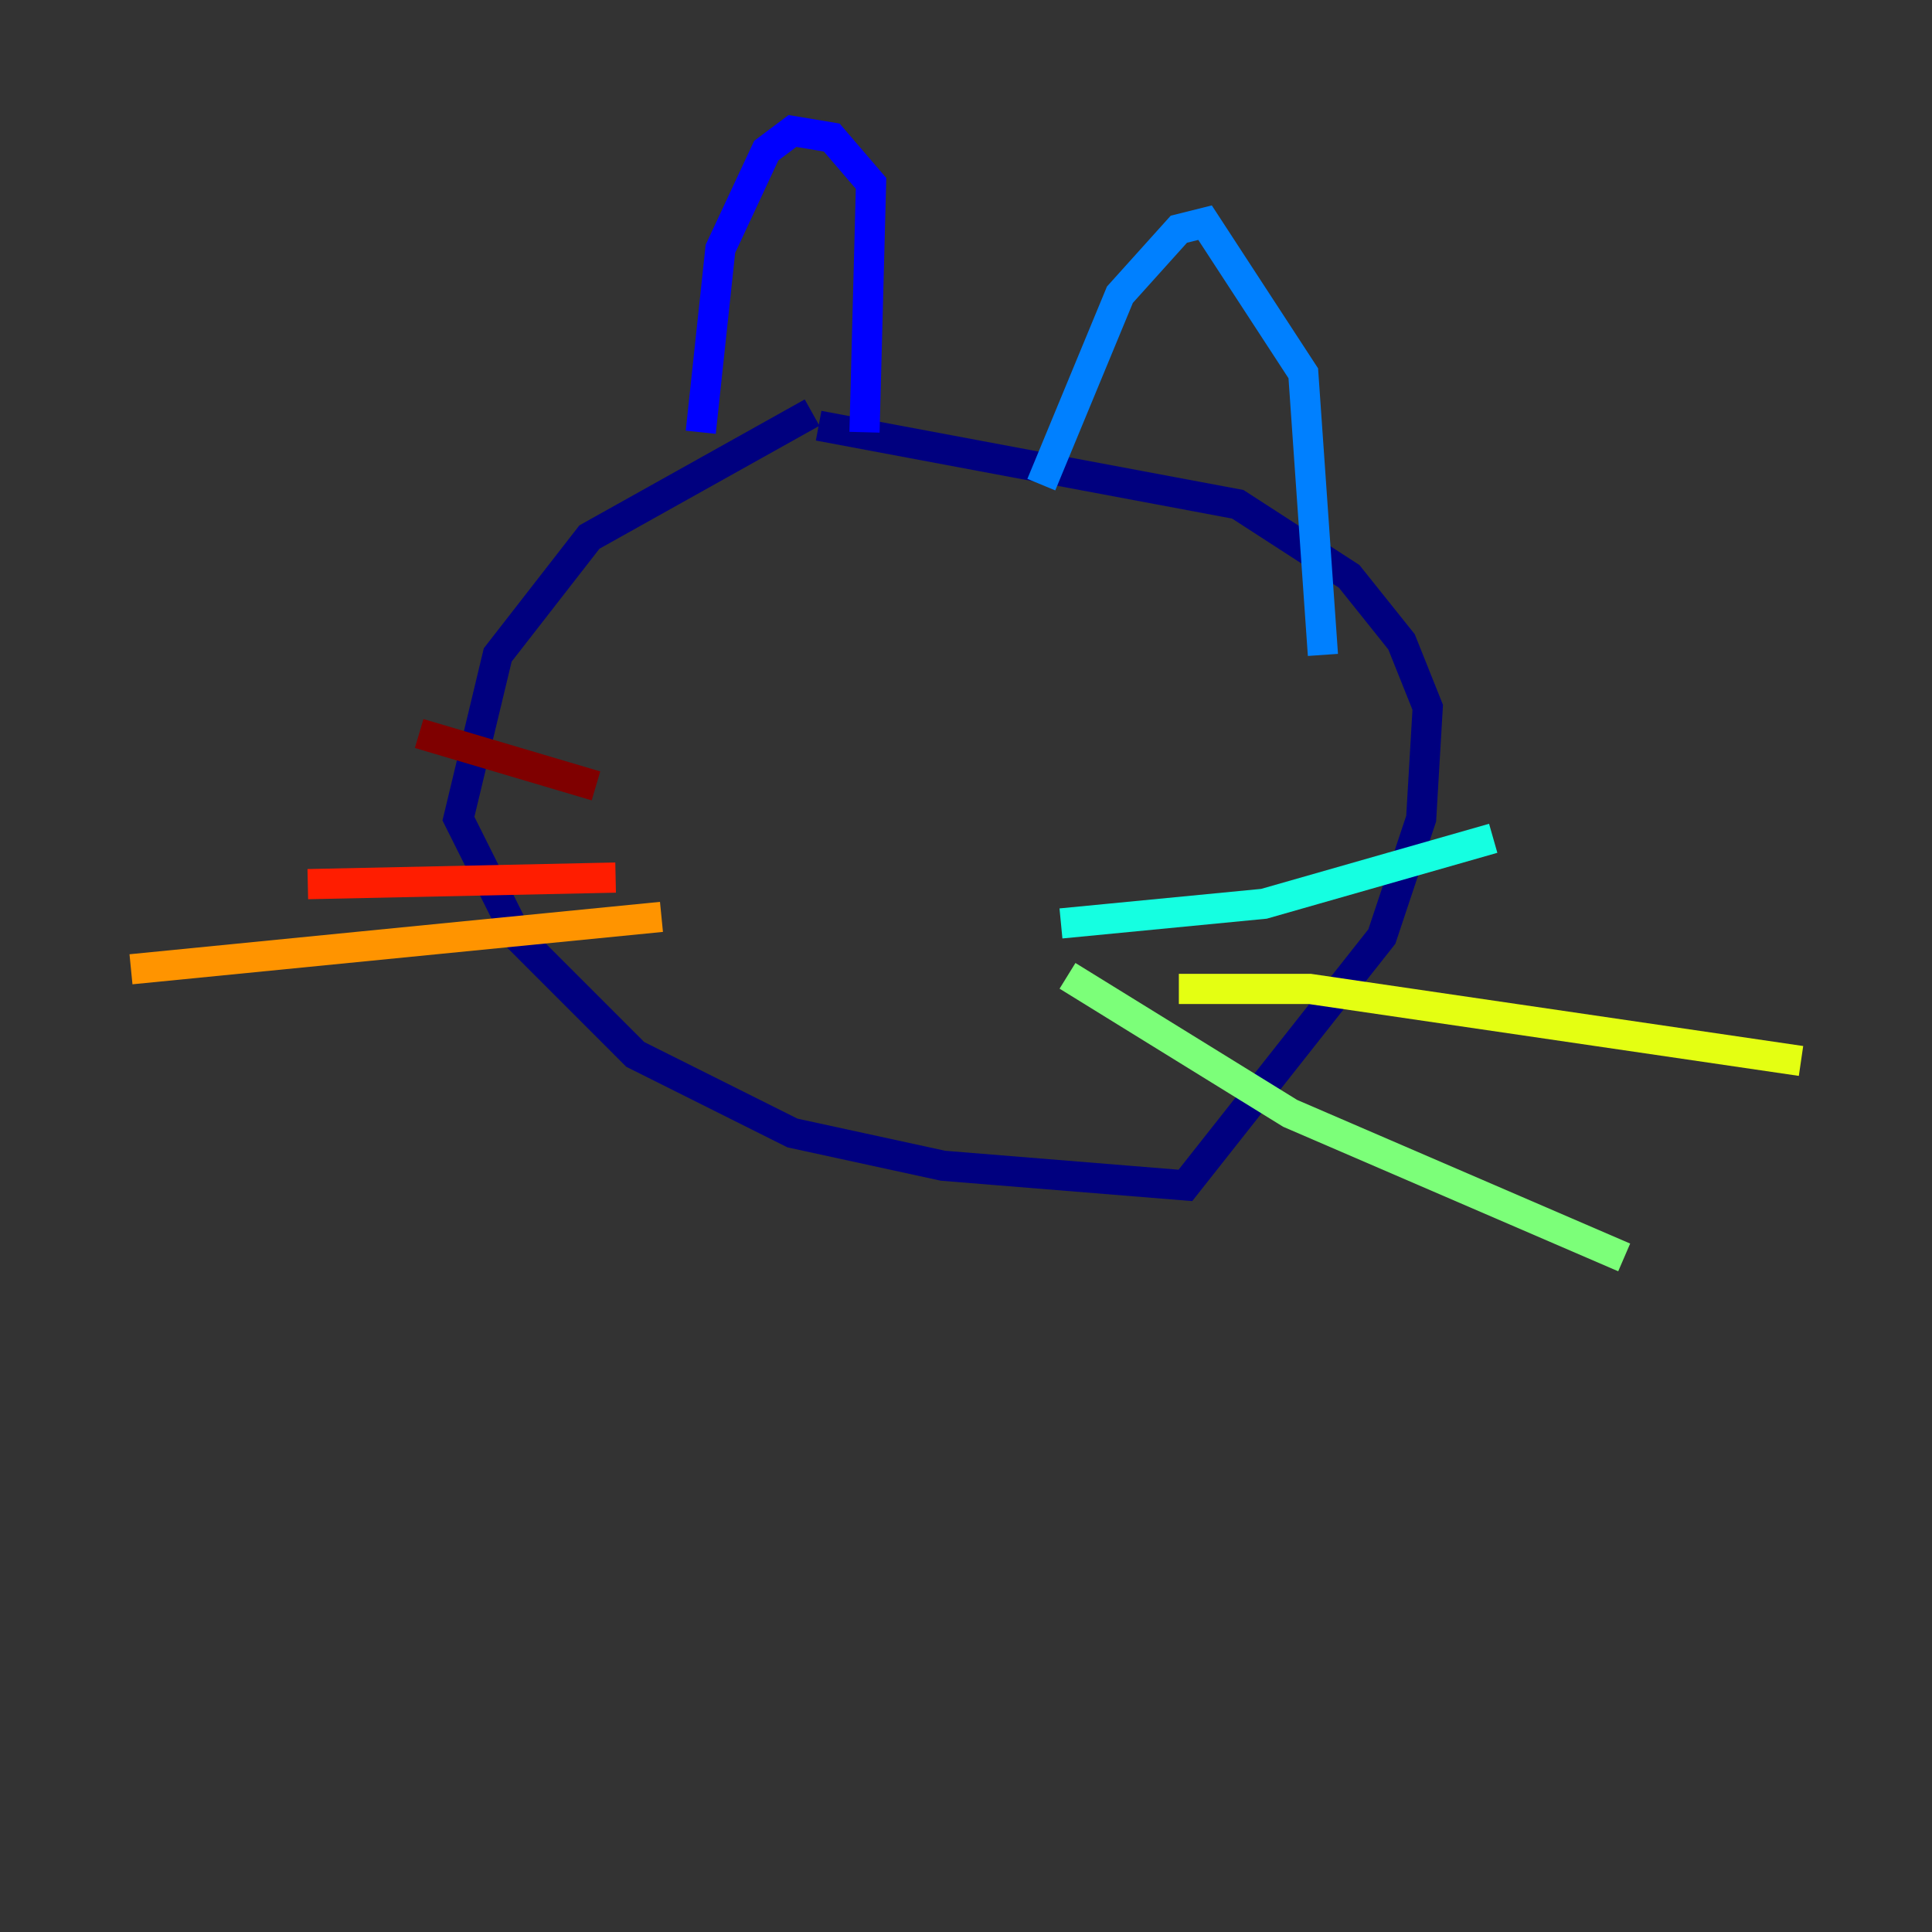<?xml version="1.0" encoding="utf-8" ?>
<svg baseProfile="tiny" height="128" version="1.2" viewBox="0,0,128,128" width="128" xmlns="http://www.w3.org/2000/svg" xmlns:ev="http://www.w3.org/2001/xml-events" xmlns:xlink="http://www.w3.org/1999/xlink"><rect x="0" y="0" width="128" height="128" fill="#333333" stroke="none"/><defs /><polyline fill="none" points="53.803,27.336 39.051,35.58 32.976,43.39 30.373,54.237 34.278,62.047 42.088,69.858 52.502,75.064 62.481,77.234 78.536,78.536 91.552,62.047 94.156,54.237 94.59,46.861 92.854,42.522 89.383,38.183 82.007,33.41 54.237,28.203" stroke="#00007f" stroke-width="2" /><polyline fill="none" points="46.427,28.637 47.729,16.488 50.766,9.98 52.502,8.678 55.105,9.112 57.709,12.149 57.275,28.637" stroke="#0000ff" stroke-width="2" /><polyline fill="none" points="68.99,32.108 74.197,19.525 78.102,15.186 79.837,14.752 86.346,24.732 87.647,43.39" stroke="#0080ff" stroke-width="2" /><polyline fill="none" points="70.291,61.18 83.742,59.878 98.929,55.539" stroke="#15ffe1" stroke-width="2" /><polyline fill="none" points="70.725,64.651 85.478,73.763 107.607,83.308" stroke="#7cff79" stroke-width="2" /><polyline fill="none" points="78.102,65.519 86.78,65.519 119.322,70.291" stroke="#e4ff12" stroke-width="2" /><polyline fill="none" points="43.824,60.746 8.678,64.217" stroke="#ff9400" stroke-width="2" /><polyline fill="none" points="40.786,58.142 20.393,58.576" stroke="#ff1d00" stroke-width="2" /><polyline fill="none" points="39.485,52.068 27.77,48.597" stroke="#7f0000" stroke-width="2" /></svg>